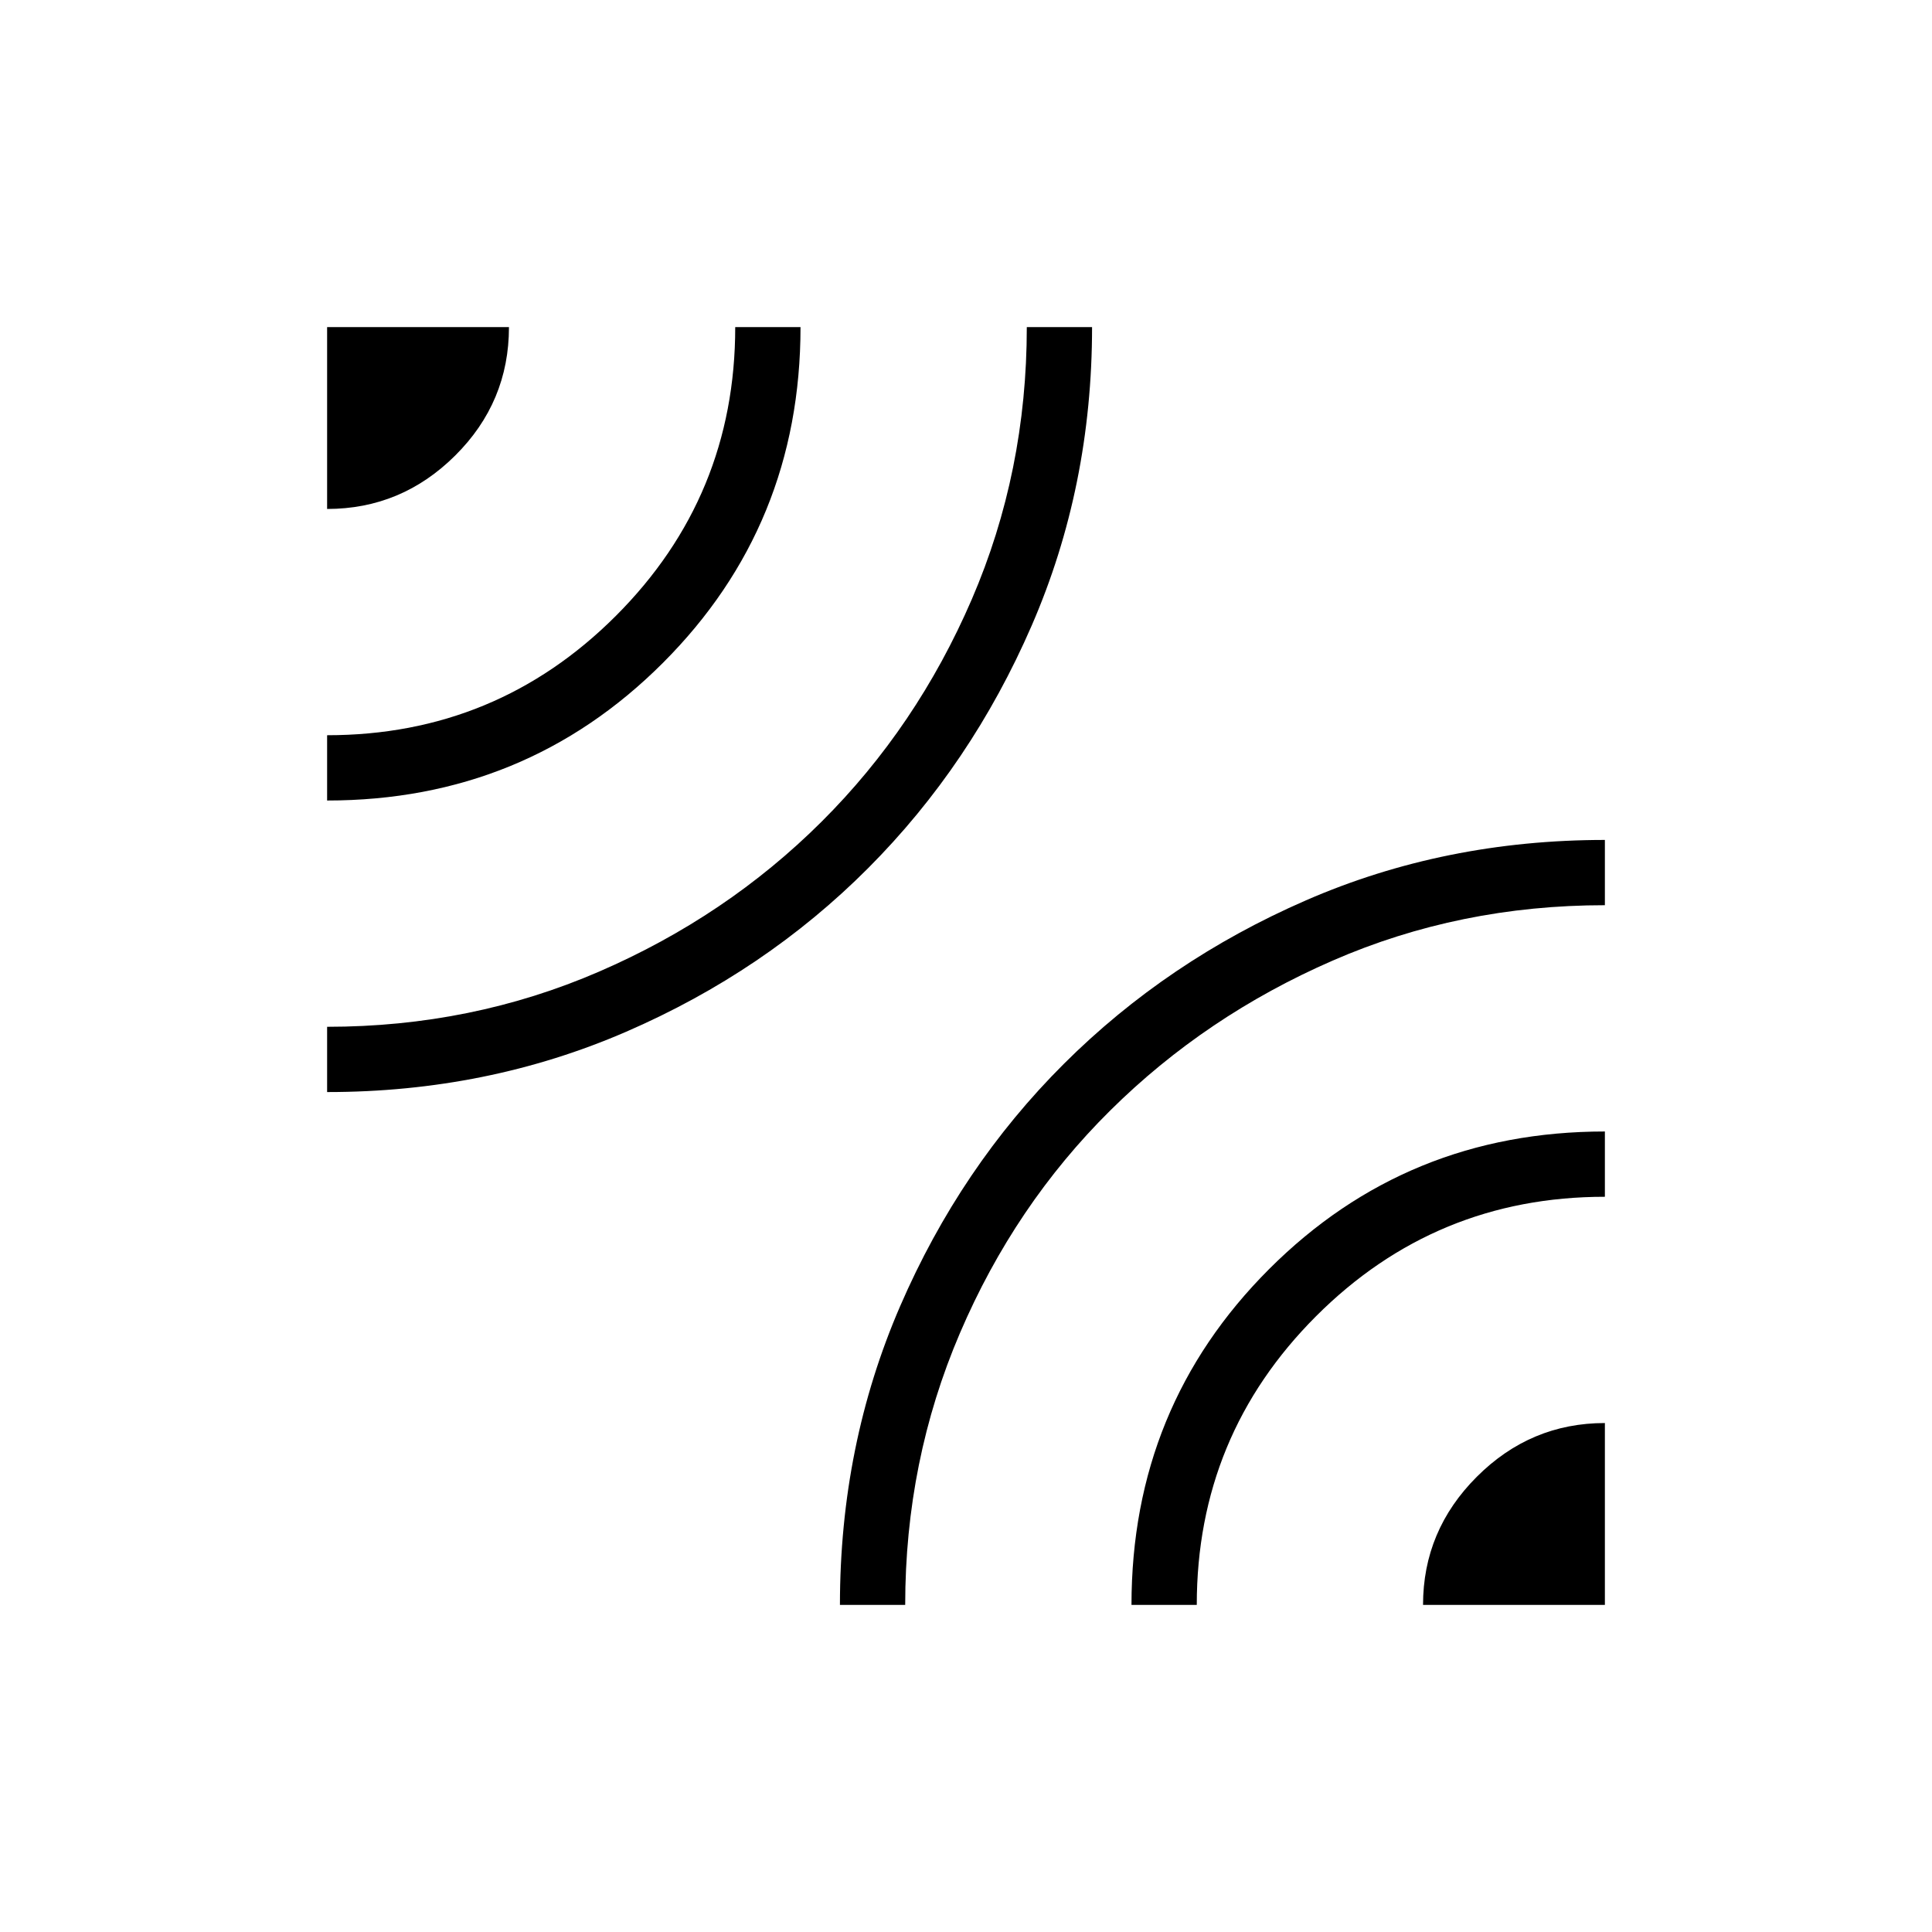 <svg xmlns="http://www.w3.org/2000/svg" height="40" viewBox="0 -960 960 960" width="40"><path d="M162.54-417.36v-32.43q71.82 0 135.1-27.4 63.29-27.39 110.59-74.51 47.3-47.11 74.64-110.49 27.34-63.39 27.34-135.27h32.43q0 79.22-30 148.31-29.99 69.09-81.25 120.51-51.27 51.42-120.35 81.35-69.09 29.93-148.5 29.93Zm0-144.87v-32.44q84.16 0 143.48-59.31 59.31-59.32 59.31-143.48h32.44q0 98.47-68.38 166.85t-166.85 68.38Zm0-144.87v-90.36h90.36q0 37.27-26.71 63.81-26.7 26.55-63.65 26.55Zm254.82 544.56q0-79.34 29.93-148.46t81.35-120.39q51.42-51.26 120.32-81.25 68.9-30 148.5-30v32.43q-72.12 0-135.25 27.52-63.14 27.51-110.56 74.51-47.42 46.99-74.64 110.54-27.22 63.54-27.22 135.1h-32.43Zm144.87 0q0-98.47 68.38-166.85t166.85-68.38v32.44q-84.16 0-143.48 59.31-59.31 59.32-59.31 143.48h-32.44Zm144.87 0q0-36.95 26.71-63.65 26.7-26.71 63.65-26.71v90.36H707.1Z"/></svg>